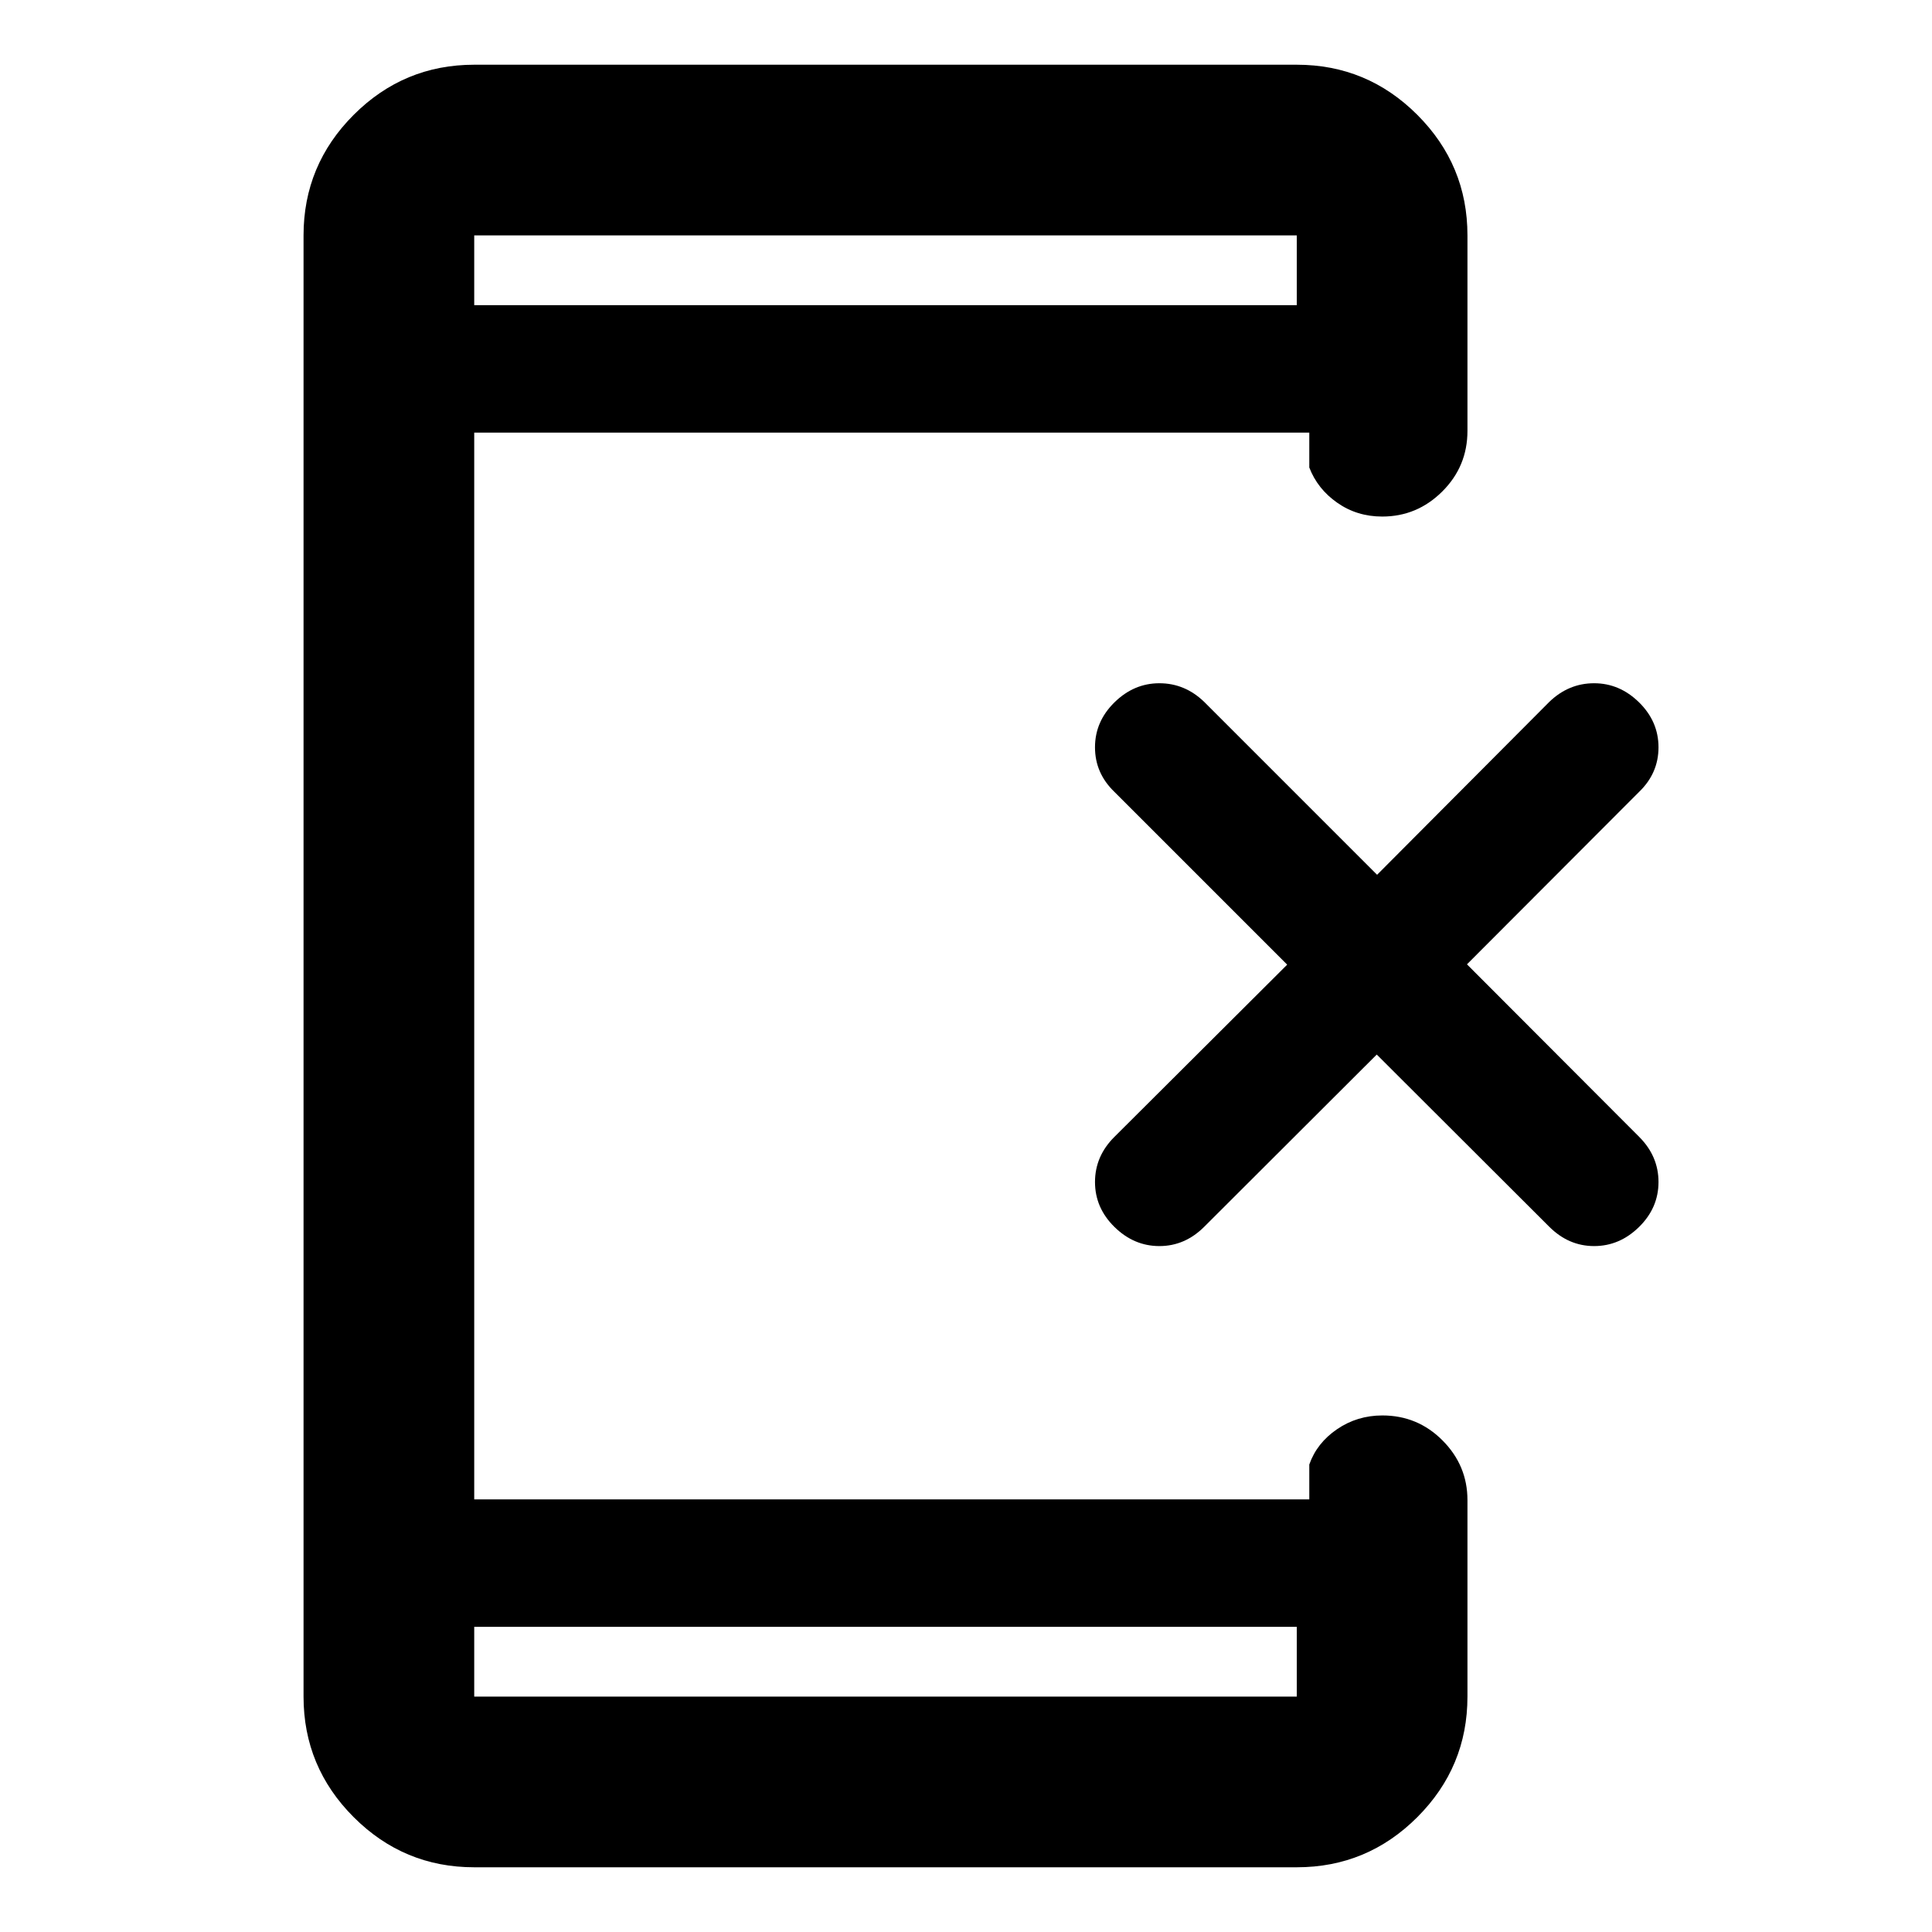 <svg xmlns="http://www.w3.org/2000/svg" height="40" viewBox="0 -960 960 960" width="40"><path d="m684.1-436-85.71 85.56q-9.62 9.61-22.29 9.61-12.66 0-22.33-9.5-9.67-9.5-9.67-22.34 0-12.83 9.65-22.43l85.85-85.57-85.89-85.89q-9.61-9.27-9.61-22.11 0-12.83 9.67-22.33 9.67-9.5 22.33-9.5 12.67 0 22.27 9.27l85.9 85.9 85.56-85.9q9.61-9.27 22.27-9.27 12.67 0 22.34 9.5 9.66 9.5 9.66 22.33 0 12.84-9.6 22.11l-85.57 85.73 85.57 85.73q9.6 9.6 9.6 22.43 0 12.84-9.66 22.34-9.67 9.5-22.34 9.5-12.66 0-22.29-9.61L684.1-436ZM235.64-151.64v34.67h408.72v-34.67H235.64Zm0-656.72h408.72v-34.67H235.64v34.67Zm0 0v-34.67 34.67Zm0 656.72v34.67-34.67Zm0 119.48q-34.99 0-59.9-24.91-24.91-24.92-24.91-59.9v-726.06q0-34.98 24.91-59.9 24.91-24.91 59.9-24.91h408.72q34.99 0 59.9 24.91 24.91 24.92 24.91 59.9v97.12q0 17.67-12.51 30.12-12.51 12.46-29.84 12.46-12.53 0-22.32-6.84-9.8-6.83-13.92-17.53v-17.33H235.64v530.06h414.94v-17.33q3.77-10.7 13.79-17.53 10.02-6.84 22.52-6.84 17.55 0 29.91 12.43 12.37 12.43 12.37 29.65v97.62q0 34.98-24.91 59.9-24.91 24.91-59.9 24.91H235.64Z"/></svg>